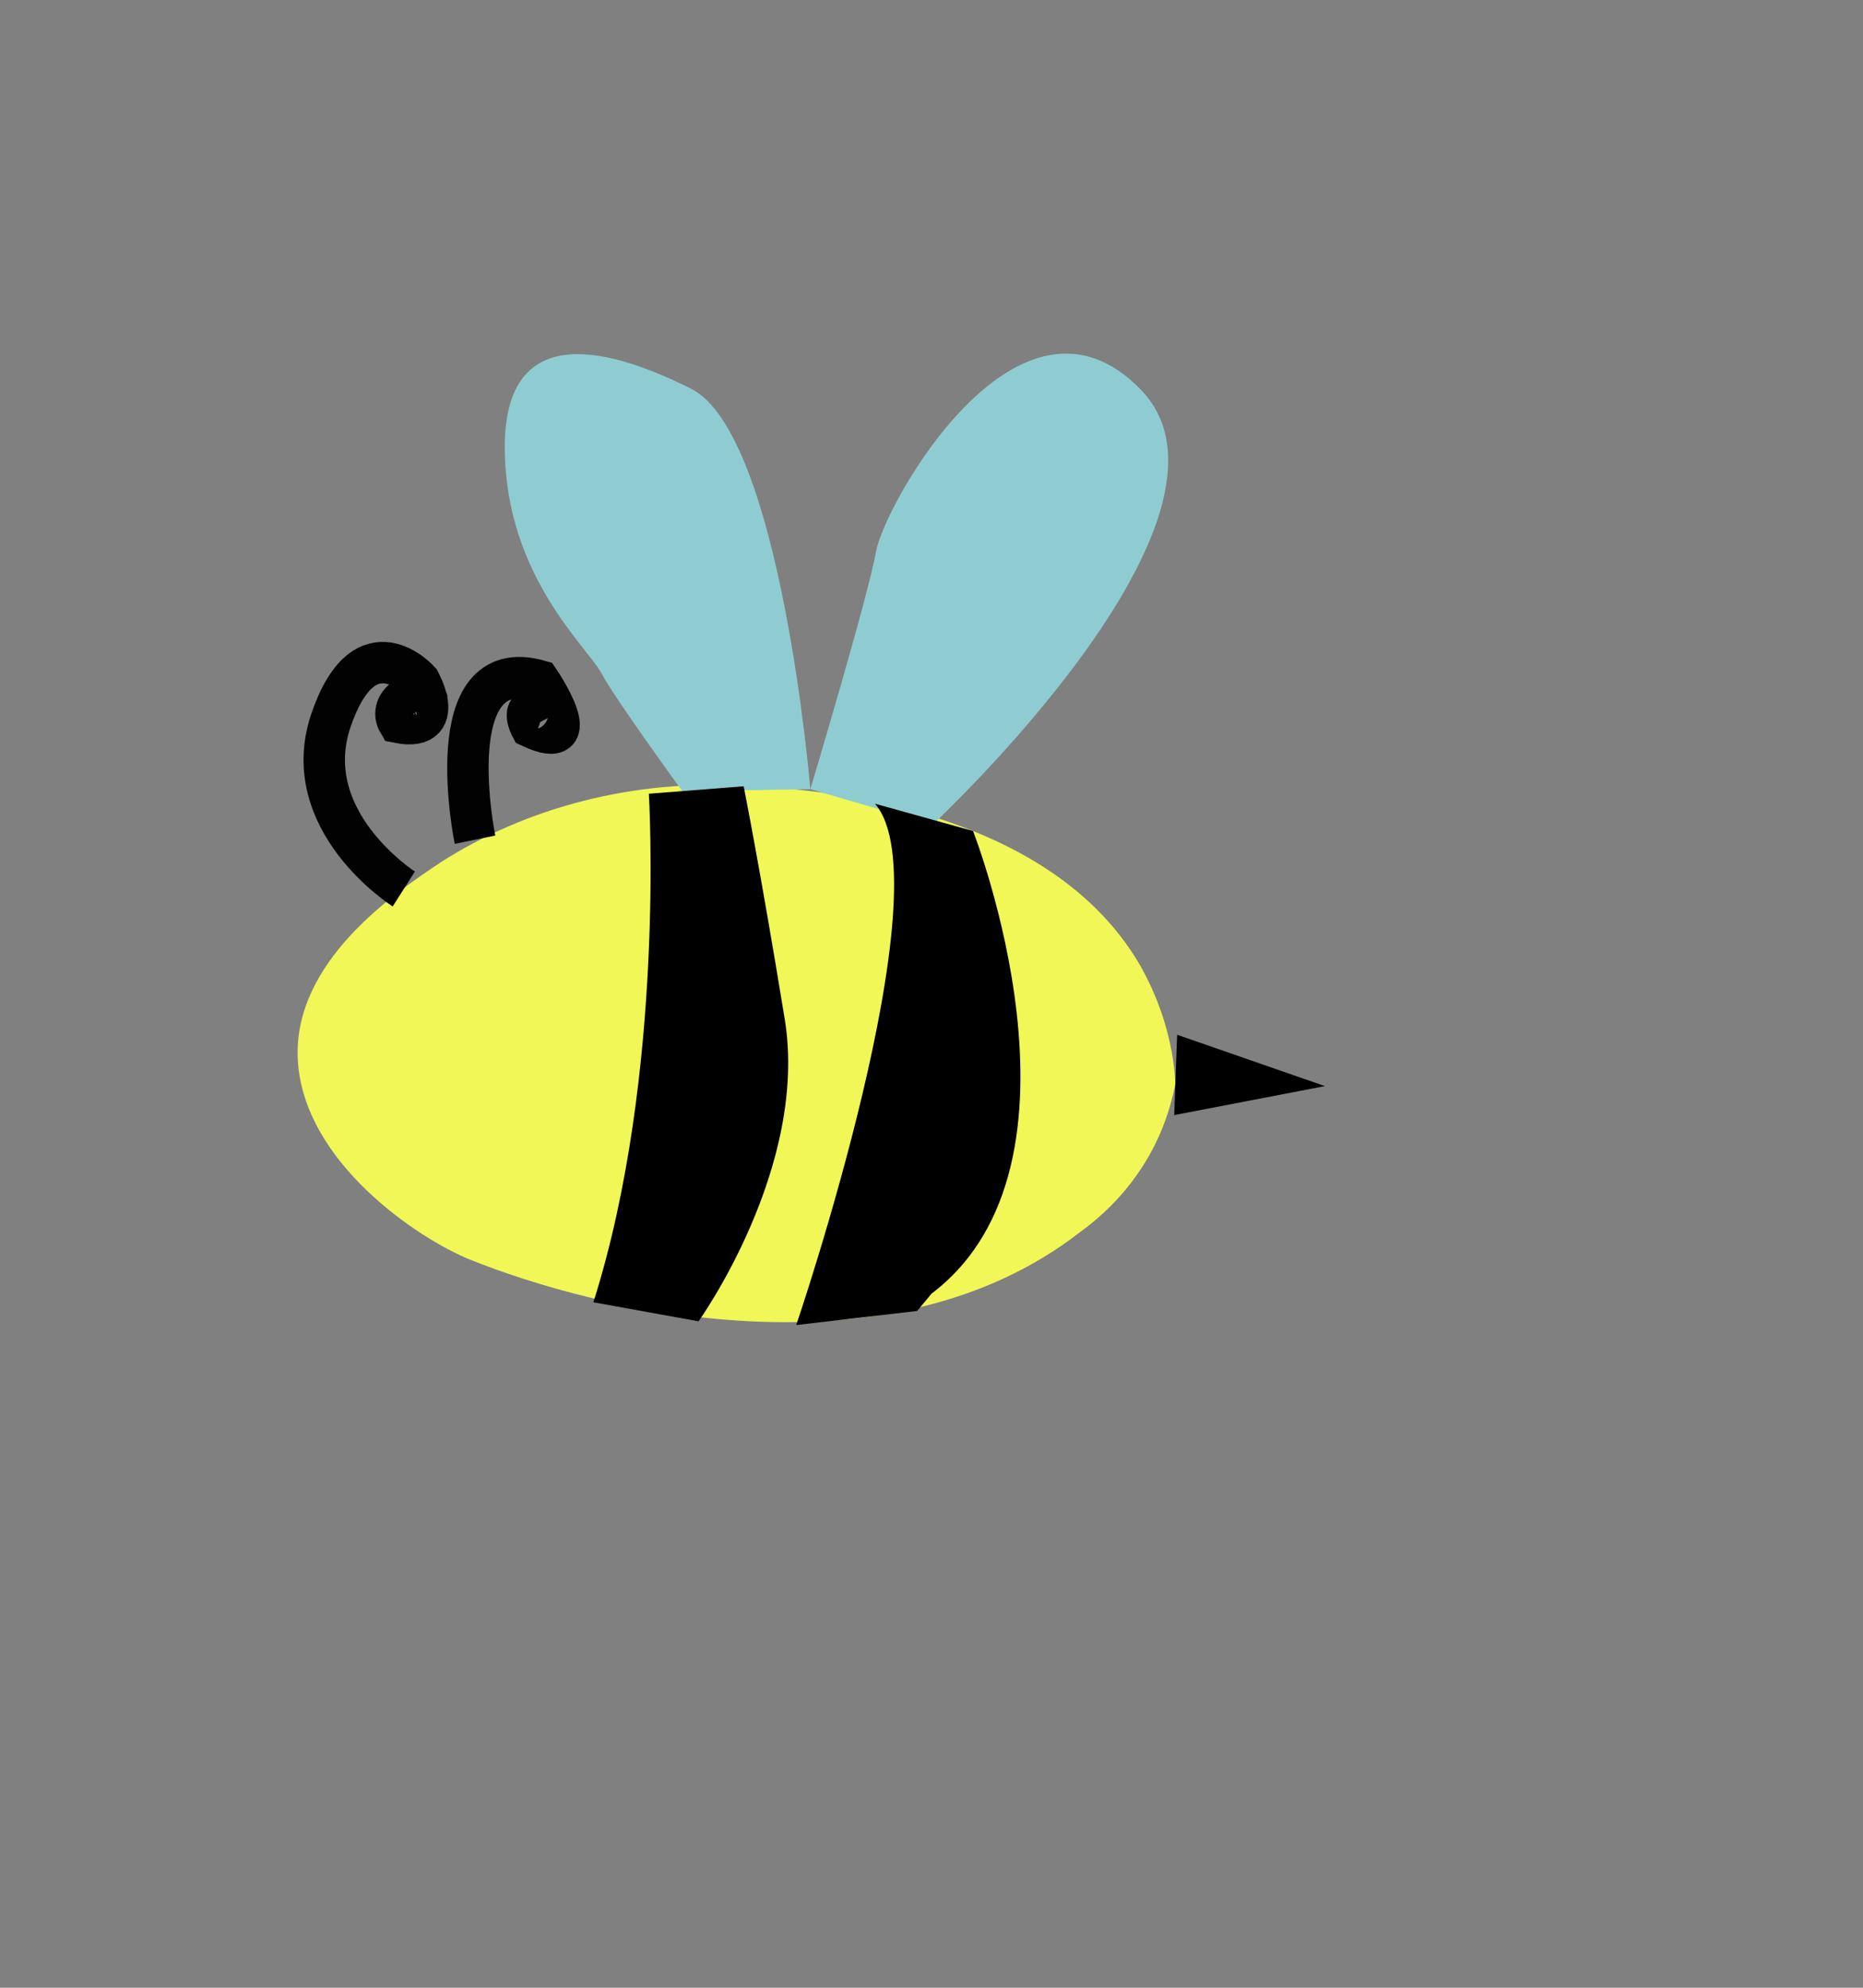 <?xml version="1.0" encoding="utf-8"?>
<!-- Generator: Adobe Illustrator 26.2.1, SVG Export Plug-In . SVG Version: 6.00 Build 0)  -->
<svg version="1.1" id="Layer_1" xmlns="http://www.w3.org/2000/svg" xmlns:xlink="http://www.w3.org/1999/xlink" x="0px" y="0px"
	 viewBox="0 0 45 48" style="enable-background:new 0 0 45 48;" xml:space="preserve">
<rect x="0" y="0" width="45" height="48" fill="#808080" stroke="none"/>
<style type="text/css">
	.st0{fill:#F0F757;}
	.st1{fill:#8FCCD1;}
	.st2{fill:none;stroke:#020202;stroke-miterlimit:10;}
</style>
<g id="Group_828" transform="translate(-1457.927 -43.983)">
	<path id="Path_833" class="st0" d="M1486.32,70.14c-0.06-0.99-0.35-1.95-0.85-2.84c-2.36-4.08-8.61-4.3-9.58-4.34
		c-2.62-0.16-5.23,0.5-7.34,1.86c-1.12,0.75-3.55,2.4-3.43,4.75c0.13,2.48,2.92,4.33,4.16,4.83c3.03,1.22,10.05,2.97,14.73-0.66
		c0.54-0.39,1.01-0.86,1.38-1.39C1485.86,71.69,1486.17,70.93,1486.32,70.14"/>
	<path id="Path_834" class="st1" d="M1477.5,63.04c0,0-0.71-8.58-2.88-9.67c-2.17-1.09-4.54-1.57-4.5,1.49s2.01,4.76,2.34,5.39
		c0.33,0.62,1.95,2.84,1.95,2.84L1477.5,63.04z"/>
	<path id="Path_835" class="st1" d="M1480.46,63.89c0,0,7.98-7.43,5.03-10.49c-2.95-3.06-6.2,2.77-6.4,3.89s-1.59,5.75-1.59,5.75
		S1480.44,63.9,1480.46,63.89"/>
	<path id="Path_836" d="M1486.36,68.97l3.57,1.24l-3.64,0.7L1486.36,68.97z"/>
	<path id="Path_837" d="M1481.43,64.05c0,0,3.15,8.03-1,11.17l-0.35,0.42l-2.92,0.34c0,0,3.62-10.63,1.9-12.59L1481.43,64.05z"/>
	<path id="Path_838" d="M1475.89,62.97l-2.29,0.18c0,0,0.41,6.76-1.34,12.28l2.54,0.46c0,0,2.67-3.72,2.08-7.31
		C1476.29,64.97,1475.89,62.97,1475.89,62.97"/>
	<path id="Path_839" class="st2" d="M1469.4,64.26c0,0-0.93-4.54,1.55-3.84c0,0,1.21,1.78-0.2,1.12c0,0-0.33-0.62,0.32-0.4"/>
	<path id="Path_840" class="st2" d="M1467.68,65.45c0,0-2.58-1.64-1.76-4.07c0.83-2.43,2.14-0.95,2.14-0.95s0.04,0.08,0.09,0.19
		c0.04,0.1,0.07,0.19,0.09,0.29c0.06,0.32-0.03,0.65-0.69,0.52c-0.13-0.22-0.04-0.48,0.21-0.61c0.43-0.19,0.49,0.09,0.49,0.09"/>
</g>
</svg>
